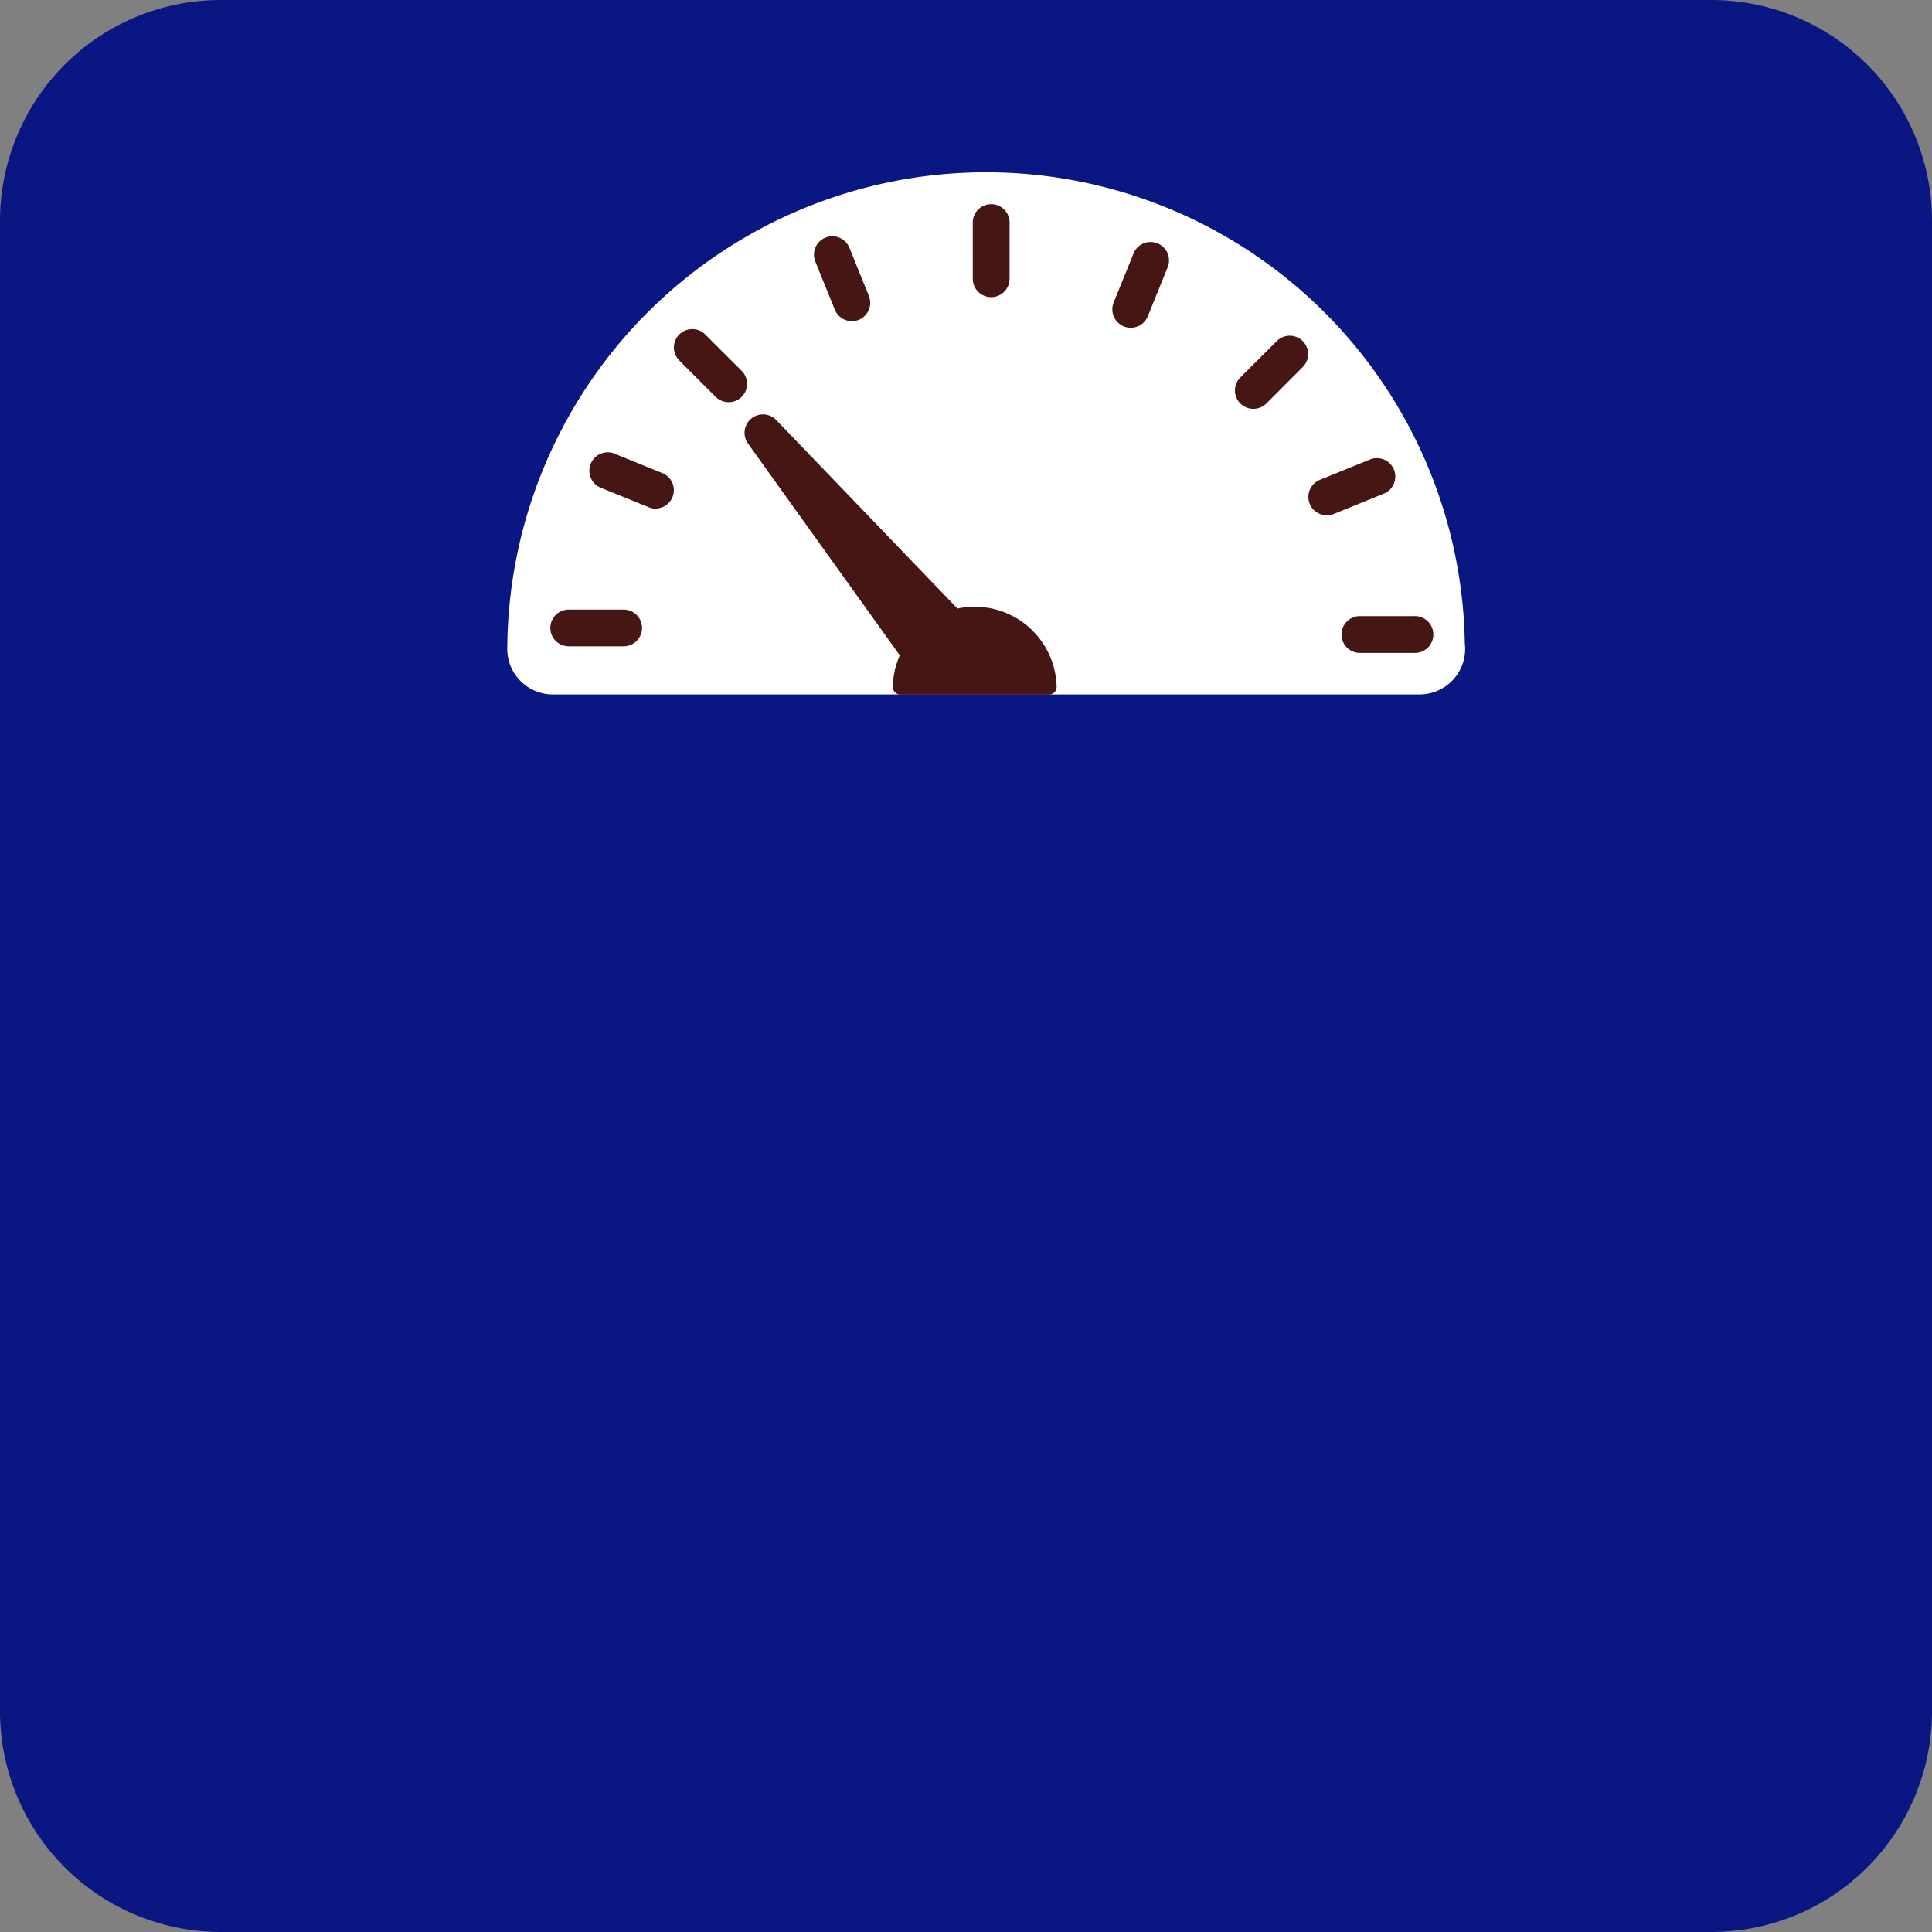 <svg id="Layer_3" data-name="Layer 3" xmlns="http://www.w3.org/2000/svg" viewBox="0 0 289.31 289.32"><rect x="0" y="0" width="289.31" height="289.32" fill="#808080" stroke="none"/><defs><style>.cls-1{fill:#0a1681;}.cls-2{fill:#fff;}.cls-3{fill:#451613;}</style></defs><path class="cls-1" d="M33.06,0H256.25a33.06,33.06,0,0,1,33.06,33.06V256.25a33.06,33.06,0,0,1-33.06,33.06H33.07A33.07,33.07,0,0,1,0,256.25V33.06A33.06,33.06,0,0,1,33.06,0Z"/><path class="cls-2" d="M331.19,208.19A71.7,71.7,0,0,0,187.8,209a6.82,6.82,0,0,0,6.82,6.83H324.41a6.83,6.83,0,0,0,6.83-6.83A7.73,7.73,0,0,0,331.19,208.19Z" transform="translate(-111.84 -111.84)"/><path class="cls-3" d="M270.06,214.55a12.27,12.27,0,0,0-24.53.14,1.17,1.17,0,0,0,1.17,1.17h22.2a1.17,1.17,0,0,0,1.17-1.17A.61.61,0,0,0,270.06,214.55Z" transform="translate(-111.84 -111.84)"/><path class="cls-3" d="M205.21,208.62H197a2.75,2.75,0,1,1,0-5.5h8.23a2.75,2.75,0,1,1,0,5.5Z" transform="translate(-111.84 -111.84)"/><path class="cls-3" d="M221,172.07a2.79,2.79,0,0,1-2-.8l-5.44-5.45a2.75,2.75,0,1,1,3.89-3.89l5.45,5.44a2.75,2.75,0,0,1-1.95,4.7Z" transform="translate(-111.84 -111.84)"/><path class="cls-3" d="M260.27,156.34a2.76,2.76,0,0,1-2.76-2.76v-8.24a2.76,2.76,0,1,1,5.51,0v8.24A2.76,2.76,0,0,1,260.27,156.34Z" transform="translate(-111.84 -111.84)"/><path class="cls-3" d="M239.4,159.93a2.73,2.73,0,0,1-2.55-1.72l-2.92-7.2a2.75,2.75,0,1,1,5.1-2.07l2.92,7.21a2.75,2.75,0,0,1-1.51,3.58A2.71,2.71,0,0,1,239.4,159.93Z" transform="translate(-111.84 -111.84)"/><path class="cls-3" d="M210,188a2.65,2.65,0,0,1-1-.2l-7.38-3a2.76,2.76,0,0,1,2-5.12l7.38,3a2.75,2.75,0,0,1-1,5.31Z" transform="translate(-111.84 -111.84)"/><path class="cls-3" d="M323.55,209.61h-8.23a2.76,2.76,0,0,1,0-5.51h8.23a2.76,2.76,0,1,1,0,5.51Z" transform="translate(-111.84 -111.84)"/><path class="cls-3" d="M299.58,173.06a2.75,2.75,0,0,1-2-4.7l5.45-5.44a2.75,2.75,0,0,1,3.89,3.89l-5.44,5.45A2.77,2.77,0,0,1,299.58,173.06Z" transform="translate(-111.84 -111.84)"/><path class="cls-3" d="M281.13,160.92a2.69,2.69,0,0,1-1-.2,2.76,2.76,0,0,1-1.52-3.59l2.92-7.2a2.76,2.76,0,1,1,5.11,2.07l-2.92,7.2A2.75,2.75,0,0,1,281.13,160.92Z" transform="translate(-111.84 -111.84)"/><path class="cls-3" d="M310.51,189a2.75,2.75,0,0,1-1-5.31l7.38-3a2.76,2.76,0,1,1,2.05,5.12l-7.38,3A2.61,2.61,0,0,1,310.51,189Z" transform="translate(-111.84 -111.84)"/><path class="cls-3" d="M257.17,205l-29.1-30.27a2.76,2.76,0,0,0-4.23,3.52L248.75,213a2.75,2.75,0,0,0,2.06,1.14H251a2.76,2.76,0,0,0,2-.87l4.19-4.52A2.75,2.75,0,0,0,257.17,205Z" transform="translate(-111.84 -111.84)"/></svg>